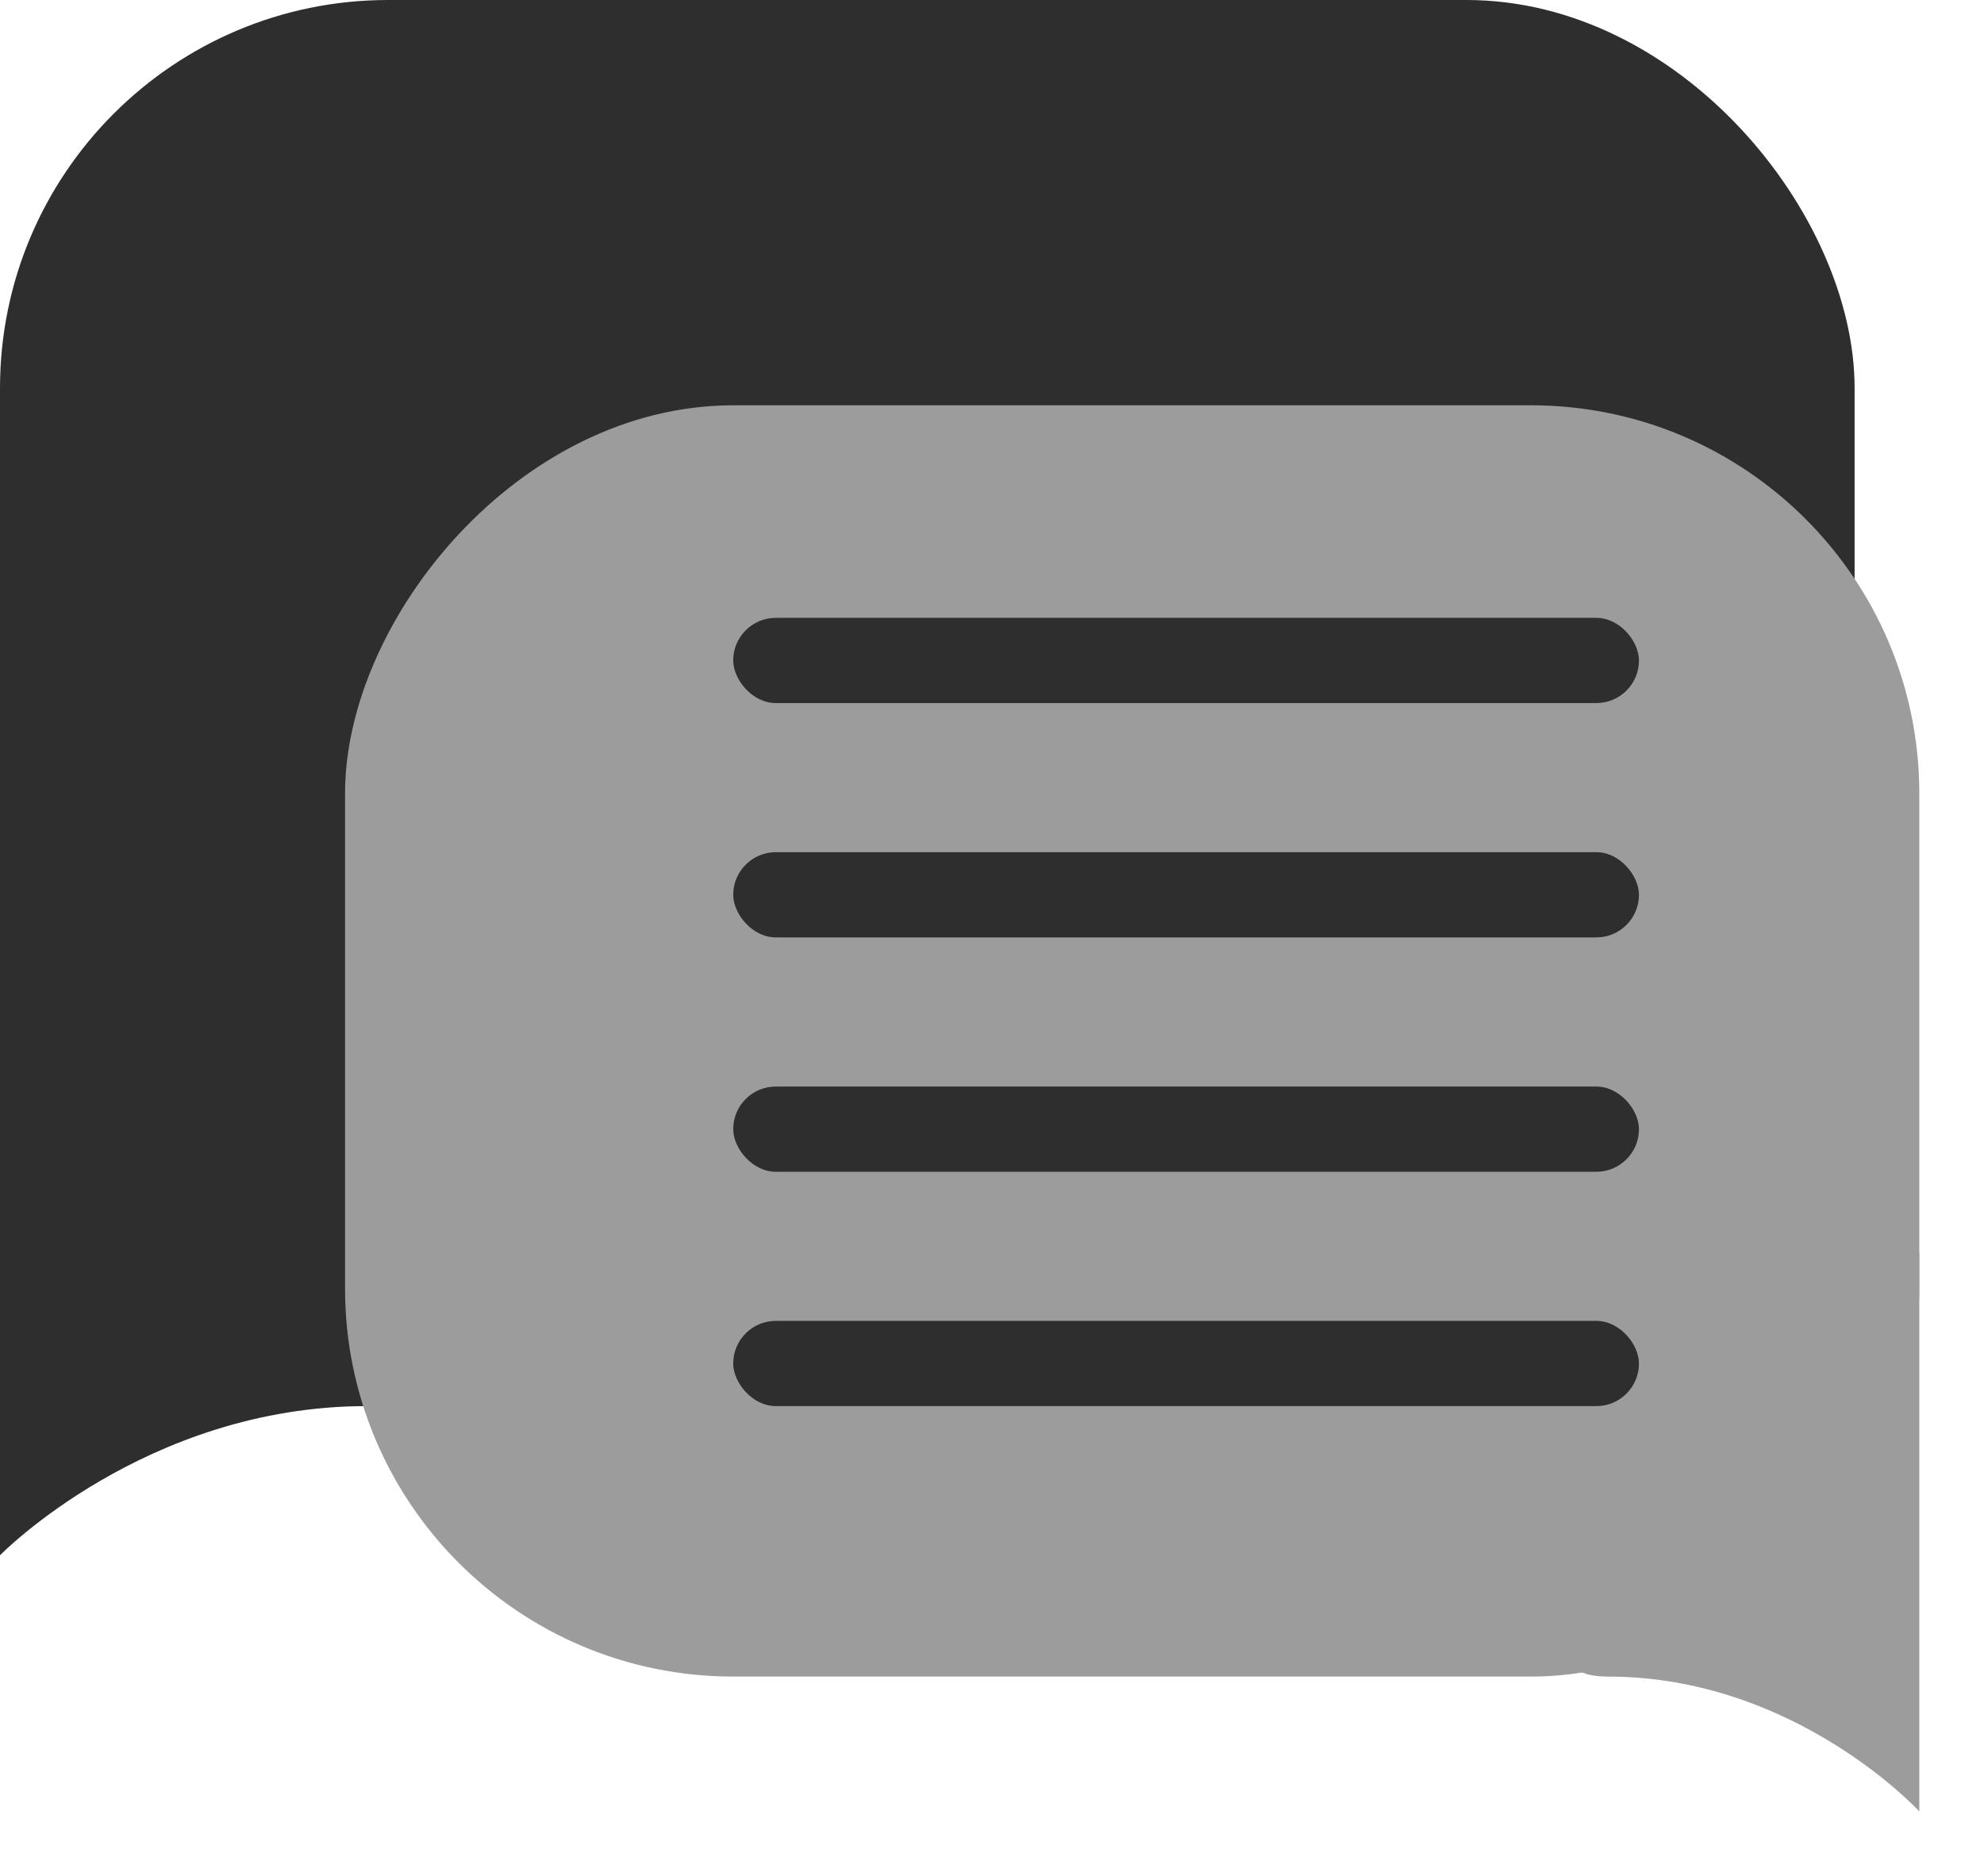 <svg width="92" height="87" viewBox="0 0 92 87" fill="none" xmlns="http://www.w3.org/2000/svg">
<rect width="86" height="65.205" rx="18" fill="#2E2E2E"/>
<path d="M17 65.205C6.762 65.205 0 72.121 0 72.121V61.253V52.361V43.47C0 43.47 27.238 65.205 17 65.205Z" fill="#2E2E2E"/>
<g filter="url(#filter0_d_3_18)">
<rect width="73" height="58.952" rx="18" transform="matrix(-1 0 0 1 92 16.795)" fill="#9C9C9C"/>
<path d="M77.57 75.748C86.26 75.748 92 82 92 82V72.175V64.136V56.097C92 56.097 68.879 75.748 77.57 75.748Z" fill="#9C9C9C"/>
</g>
<rect x="34" y="28.651" width="42" height="3.952" rx="1.976" fill="#2E2E2E"/>
<rect x="34" y="61.253" width="42" height="3.952" rx="1.976" fill="#2E2E2E"/>
<rect x="34" y="50.386" width="42" height="3.952" rx="1.976" fill="#2E2E2E"/>
<rect x="34" y="39.518" width="42" height="3.952" rx="1.976" fill="#2E2E2E"/>
<defs>
<filter id="filter0_d_3_18" x="13.3" y="16.095" width="78.7" height="70.605" filterUnits="userSpaceOnUse" color-interpolation-filters="sRGB">
<feFlood flood-opacity="0" result="BackgroundImageFix"/>
<feColorMatrix in="SourceAlpha" type="matrix" values="0 0 0 0 0 0 0 0 0 0 0 0 0 0 0 0 0 0 127 0" result="hardAlpha"/>
<feOffset dx="-3" dy="2"/>
<feGaussianBlur stdDeviation="1.35"/>
<feComposite in2="hardAlpha" operator="out"/>
<feColorMatrix type="matrix" values="0 0 0 0 0.782 0 0 0 0 0.782 0 0 0 0 0.782 0 0 0 1 0"/>
<feBlend mode="normal" in2="BackgroundImageFix" result="effect1_dropShadow_3_18"/>
<feBlend mode="normal" in="SourceGraphic" in2="effect1_dropShadow_3_18" result="shape"/>
</filter>
</defs>
</svg>
